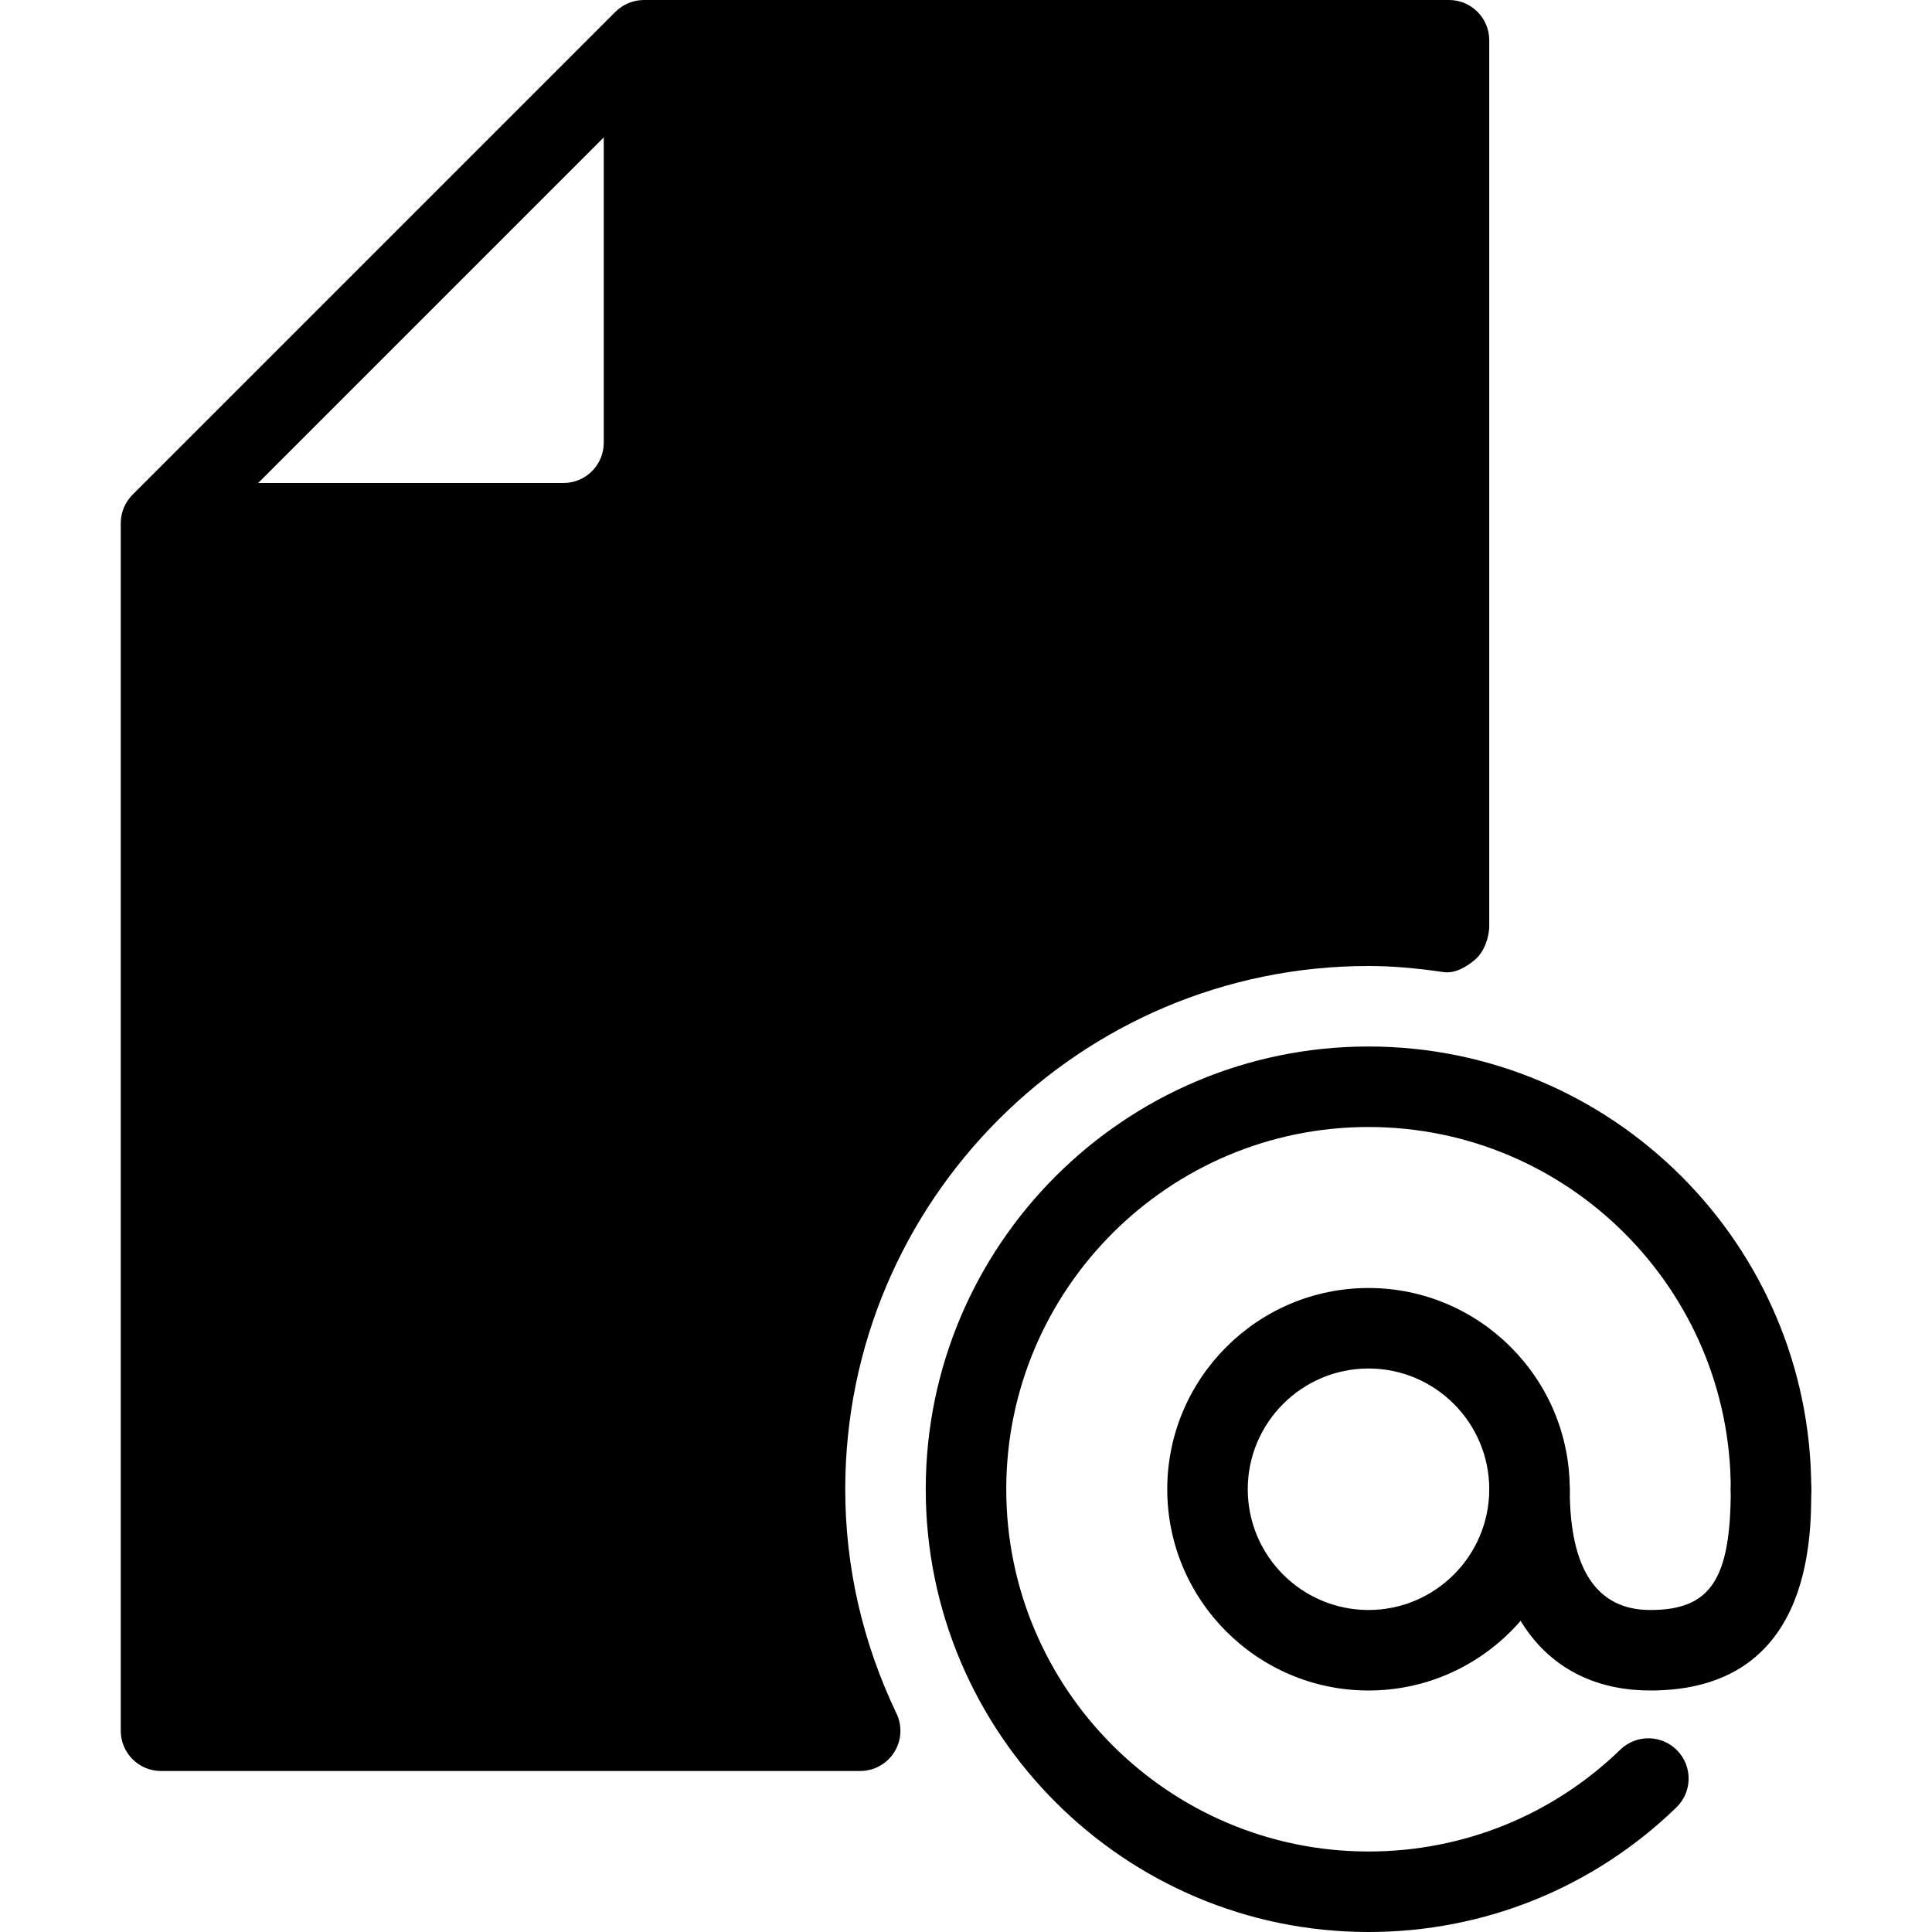 <?xml version="1.0" encoding="iso-8859-1"?>
<!-- Generator: Adobe Illustrator 19.0.0, SVG Export Plug-In . SVG Version: 6.00 Build 0)  -->
<svg version="1.1" id="Layer_1" xmlns="http://www.w3.org/2000/svg" xmlns:xlink="http://www.w3.org/1999/xlink" x="0px" y="0px"
	 viewBox="0 0 24 24" style="enable-background:new 0 0 24 24;" xml:space="preserve">
<g>
	<g>
		<path d="M17,21c-1.378,0-2.5-1.122-2.5-2.5S15.622,16,17,16s2.5,1.122,2.5,2.5S18.378,21,17,21z M17,17
			c-0.827,0-1.5,0.673-1.5,1.5S16.173,20,17,20s1.5-0.673,1.5-1.5S17.827,17,17,17z"/>
	</g>
	<path d="M18,0H8C7.867,0,7.74,0.053,7.646,0.146l-6,6C1.553,6.24,1.5,6.367,1.5,6.5v15C1.5,21.776,1.724,22,2,22h8.685
		c0.172,0,0.332-0.088,0.423-0.233c0.092-0.145,0.103-0.327,0.028-0.482C10.714,20.4,10.5,19.463,10.5,18.5
		c0-3.584,2.916-6.5,6.5-6.5c0.28,0,0.575,0.024,0.928,0.075c0.143,0.023,0.29-0.062,0.399-0.157
		c0.11-0.095,0.173-0.273,0.173-0.418v-11C18.5,0.224,18.276,0,18,0z M7,6H3.207L7.5,1.707V5.5C7.5,5.776,7.276,6,7,6z"/>
	<g>
		<path d="M17,24c-3.033,0-5.5-2.467-5.5-5.5S13.967,13,17,13s5.5,2.467,5.5,5.5c0,0.276-0.224,0.5-0.5,0.5s-0.5-0.224-0.5-0.5
			c0-2.481-2.019-4.5-4.5-4.5s-4.5,2.019-4.5,4.5S14.519,23,17,23c1.174,0,2.286-0.449,3.129-1.266
			c0.199-0.191,0.515-0.187,0.707,0.012s0.187,0.515-0.012,0.707C19.794,23.451,18.436,24,17,24z"/>
	</g>
	<g>
		<path d="M20.5,21c-1.252,0-2-0.935-2-2.5c0-0.276,0.224-0.5,0.5-0.5s0.5,0.224,0.5,0.5c0,0.995,0.336,1.5,1,1.5
			c0.748,0,1-0.378,1-1.5c0-0.276,0.224-0.5,0.5-0.5s0.5,0.224,0.5,0.5C22.5,19.118,22.5,21,20.5,21z"/>
	</g>
</g>
<g>
</g>
<g>
</g>
<g>
</g>
<g>
</g>
<g>
</g>
<g>
</g>
<g>
</g>
<g>
</g>
<g>
</g>
<g>
</g>
<g>
</g>
<g>
</g>
<g>
</g>
<g>
</g>
<g>
</g>
</svg>
